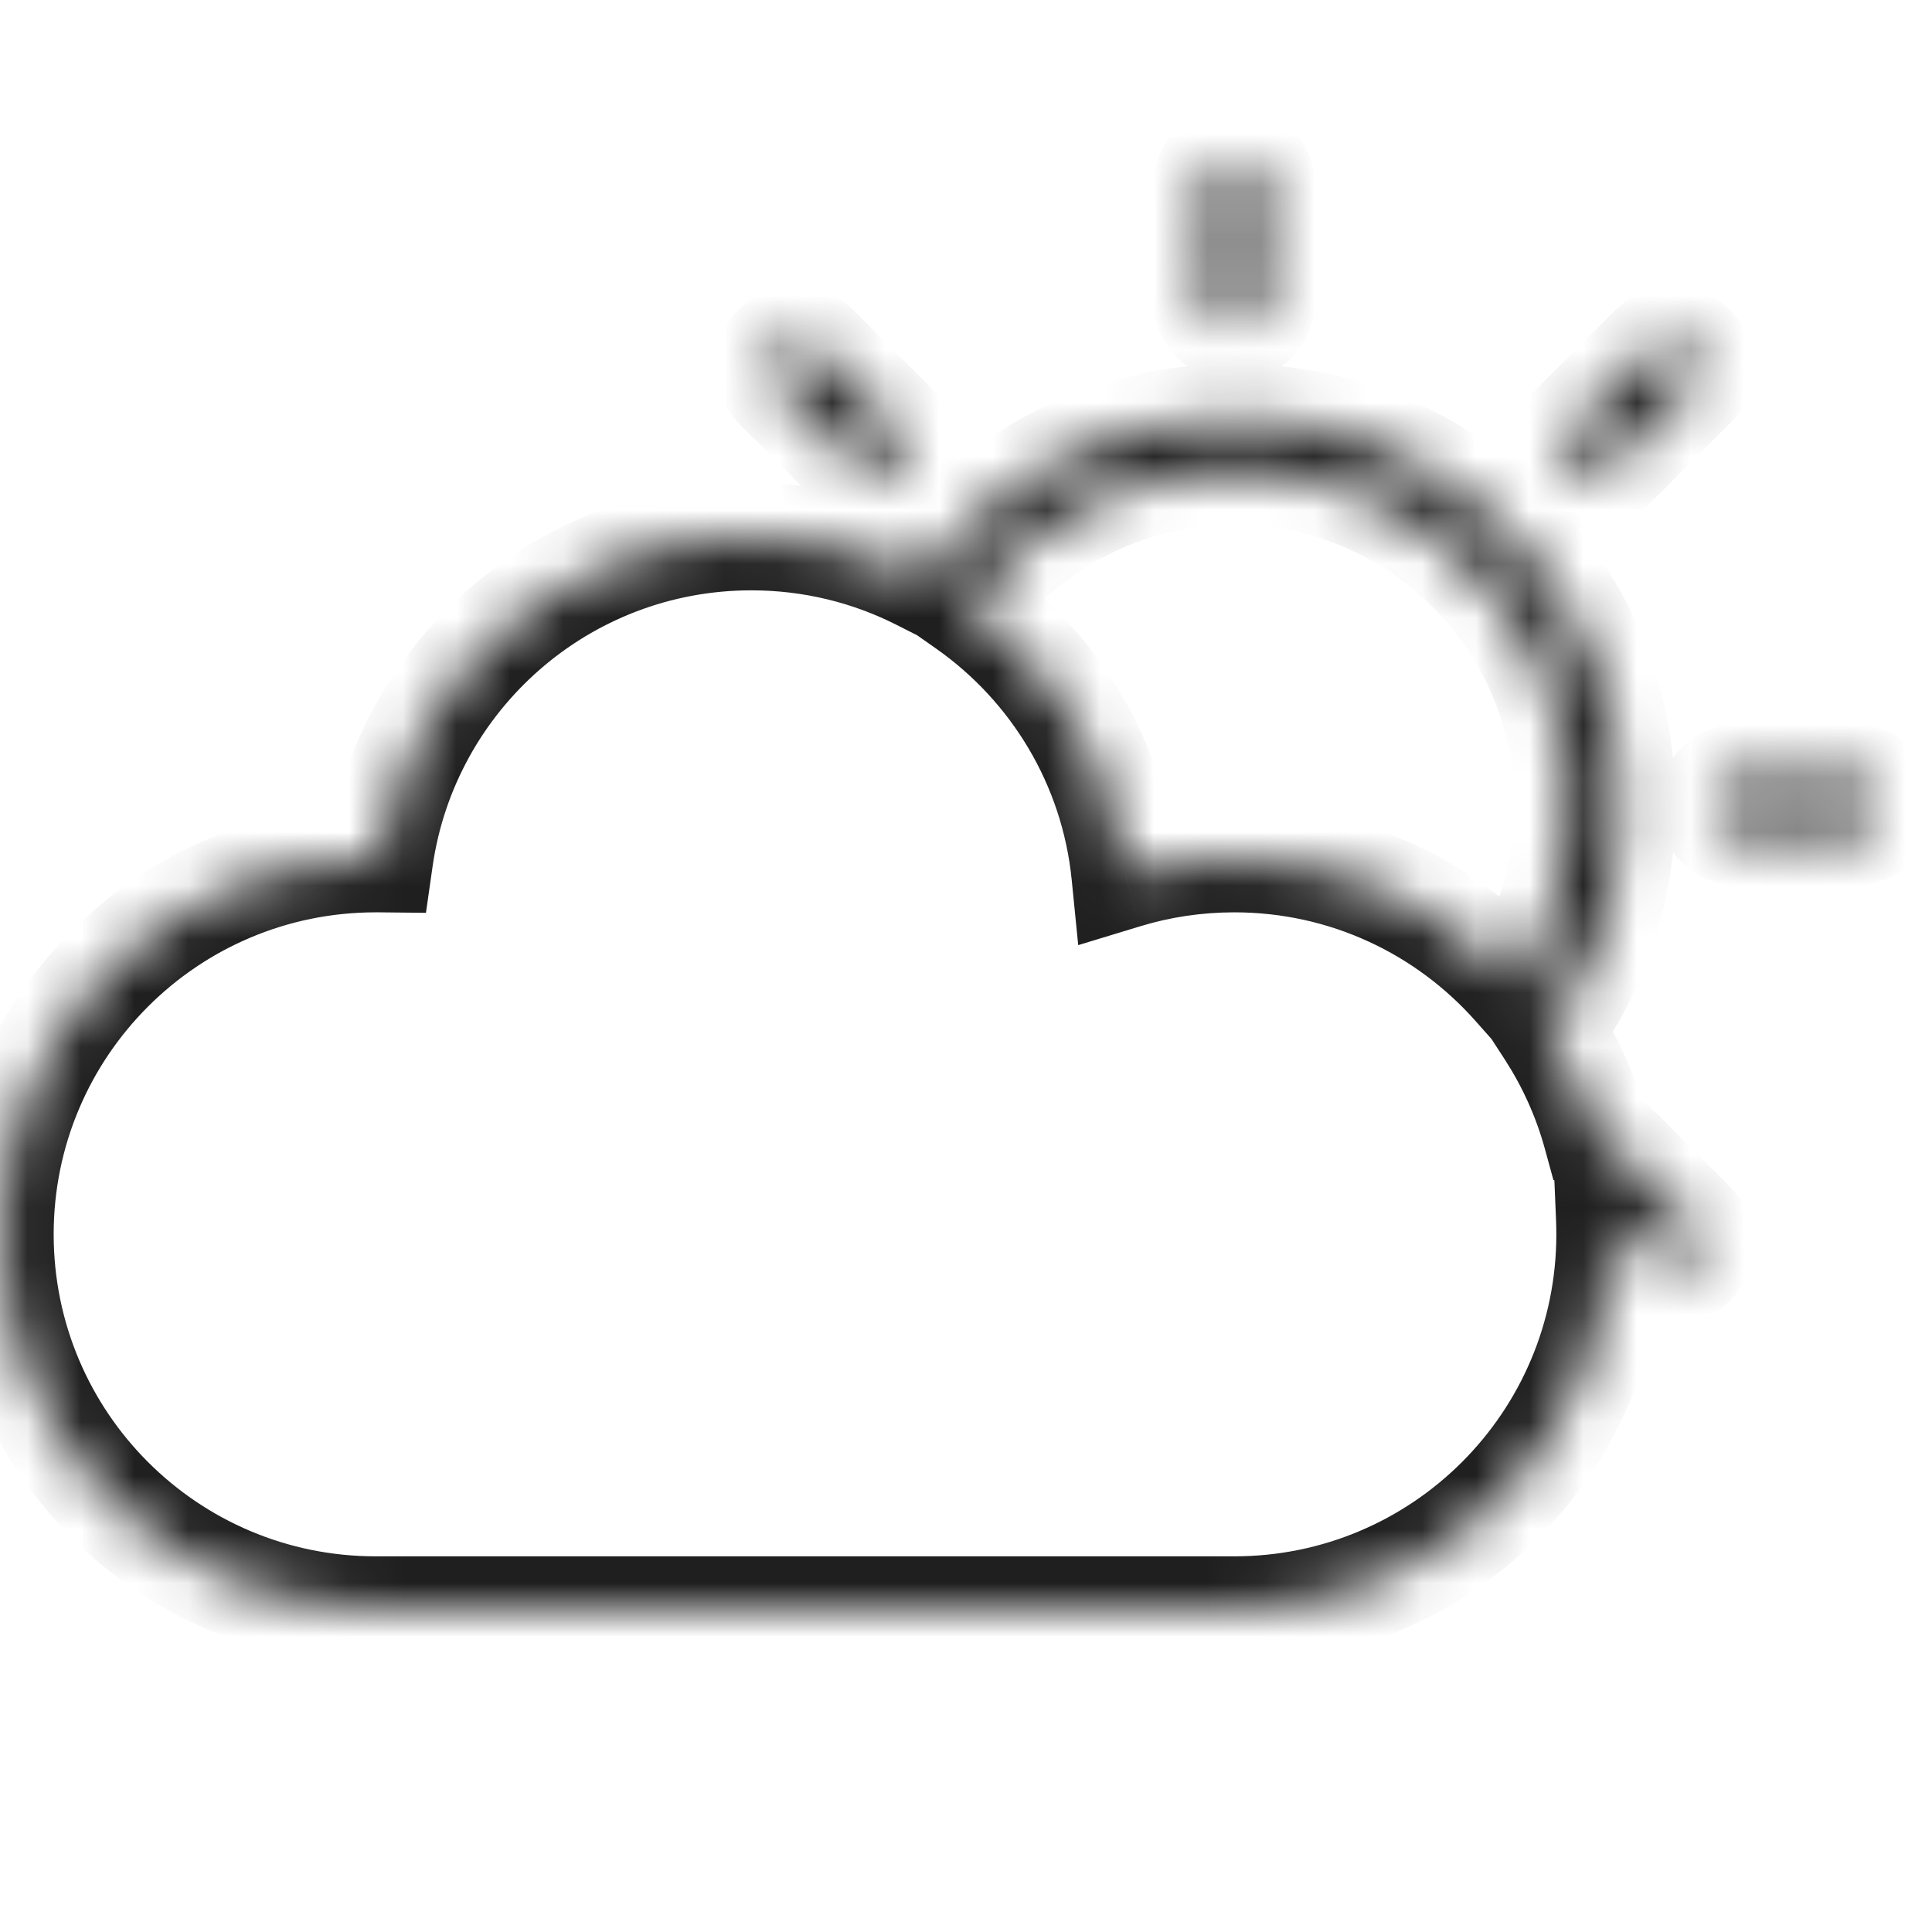 <svg width="36" height="36" viewBox="0 0 36 36" fill="none" xmlns="http://www.w3.org/2000/svg">
<mask id="path-1-inside-1_197_2209" fill="white">
<path fill-rule="evenodd" clip-rule="evenodd" d="M22.5 5.611C22.5 5.887 22.724 6.111 23 6.111C23.276 6.111 23.5 5.887 23.5 5.611V3.444C23.5 3.168 23.276 2.944 23 2.944C22.724 2.944 22.5 3.168 22.5 3.444V5.611ZM28.239 18.358C28.861 17.389 29.222 16.237 29.222 15C29.222 11.564 26.436 8.778 23 8.778C20.963 8.778 19.155 9.756 18.02 11.269C19.643 12.409 20.759 14.221 20.965 16.3C21.609 16.105 22.292 16 23 16C25.085 16 26.957 16.912 28.239 18.358ZM28.878 19.197C29.264 19.793 29.562 20.451 29.753 21.152C29.841 21.173 29.924 21.217 29.992 21.285L31.525 22.817C31.72 23.013 31.72 23.329 31.525 23.525C31.329 23.72 31.013 23.72 30.817 23.525L29.994 22.701C29.998 22.8 30 22.9 30 23C30 26.866 26.866 30 23 30H7C3.134 30 0 26.866 0 23C0 19.134 3.134 16 7 16C7.024 16 7.047 16 7.071 16C7.556 12.608 10.473 10 14 10C15.137 10 16.21 10.271 17.159 10.752C18.472 8.949 20.599 7.778 23 7.778C26.989 7.778 30.222 11.011 30.222 15C30.222 16.565 29.724 18.014 28.878 19.197ZM35.056 15C35.056 15.276 34.832 15.5 34.556 15.5H32.389C32.113 15.5 31.889 15.276 31.889 15C31.889 14.724 32.113 14.5 32.389 14.5H34.556C34.832 14.5 35.056 14.724 35.056 15ZM16.008 8.715C16.203 8.91 16.519 8.91 16.715 8.715C16.91 8.519 16.91 8.203 16.715 8.008L15.182 6.475C14.987 6.28 14.671 6.28 14.475 6.475C14.28 6.671 14.28 6.987 14.475 7.183L16.008 8.715ZM29.285 8.008C29.09 8.203 29.09 8.519 29.285 8.715C29.481 8.91 29.797 8.91 29.992 8.715L31.525 7.183C31.72 6.987 31.72 6.671 31.525 6.475C31.329 6.28 31.013 6.28 30.817 6.475L29.285 8.008Z"/>
</mask>
<path d="M28.239 18.358L27.491 19.021L28.367 20.009L29.081 18.898L28.239 18.358ZM18.02 11.269L17.22 10.669L16.601 11.494L17.445 12.087L18.02 11.269ZM20.965 16.3L19.97 16.399L20.091 17.611L21.256 17.257L20.965 16.3ZM29.753 21.152L28.789 21.416L28.946 21.99L29.525 22.126L29.753 21.152ZM28.878 19.197L28.065 18.616L27.668 19.17L28.039 19.741L28.878 19.197ZM31.525 22.817L32.232 22.11L32.232 22.11L31.525 22.817ZM31.525 23.525L32.232 24.232L32.232 24.232L31.525 23.525ZM30.817 23.525L30.11 24.232L30.11 24.232L30.817 23.525ZM29.994 22.701L30.701 21.994L28.887 20.18L28.995 22.743L29.994 22.701ZM7.071 16L7.061 17L7.937 17.009L8.061 16.142L7.071 16ZM17.159 10.752L16.707 11.644L17.466 12.028L17.967 11.341L17.159 10.752ZM16.715 8.715L17.422 9.422L17.422 9.422L16.715 8.715ZM16.008 8.715L15.3 9.422L15.3 9.422L16.008 8.715ZM16.715 8.008L17.422 7.3L17.422 7.3L16.715 8.008ZM15.182 6.475L14.475 7.183L14.475 7.183L15.182 6.475ZM14.475 6.475L15.182 7.183L15.182 7.183L14.475 6.475ZM29.285 8.008L29.992 8.715L29.992 8.715L29.285 8.008ZM29.992 8.715L30.7 9.422L30.7 9.422L29.992 8.715ZM31.525 7.183L30.817 6.475L30.817 6.475L31.525 7.183ZM31.525 6.475L32.232 5.768L32.232 5.768L31.525 6.475ZM30.817 6.475L30.11 5.768L30.11 5.768L30.817 6.475ZM23 5.111C23.276 5.111 23.5 5.335 23.5 5.611H21.5C21.5 6.44 22.172 7.111 23 7.111V5.111ZM22.5 5.611C22.5 5.335 22.724 5.111 23 5.111V7.111C23.828 7.111 24.5 6.44 24.5 5.611H22.5ZM22.5 3.444V5.611H24.5V3.444H22.5ZM23 3.944C22.724 3.944 22.5 3.721 22.5 3.444H24.5C24.5 2.616 23.828 1.944 23 1.944L23 3.944ZM23.5 3.444C23.5 3.721 23.276 3.944 23 3.944L23 1.944C22.172 1.944 21.5 2.616 21.5 3.444H23.5ZM23.5 5.611V3.444H21.5V5.611H23.5ZM28.222 15C28.222 16.04 27.92 17.005 27.398 17.817L29.081 18.898C29.803 17.773 30.222 16.434 30.222 15H28.222ZM23 9.778C25.884 9.778 28.222 12.116 28.222 15H30.222C30.222 11.011 26.989 7.778 23 7.778V9.778ZM18.82 11.869C19.774 10.597 21.291 9.778 23 9.778V7.778C20.635 7.778 18.536 8.915 17.22 10.669L18.82 11.869ZM21.961 16.201C21.724 13.822 20.447 11.752 18.595 10.451L17.445 12.087C18.838 13.066 19.794 14.619 19.97 16.399L21.961 16.201ZM23 15C22.193 15 21.412 15.12 20.675 15.343L21.256 17.257C21.806 17.09 22.392 17 23 17V15ZM28.988 17.694C27.523 16.043 25.383 15 23 15V17C24.787 17 26.39 17.78 27.491 19.021L28.988 17.694ZM30.718 20.889C30.499 20.086 30.158 19.334 29.717 18.653L28.039 19.741C28.37 20.252 28.625 20.815 28.789 21.416L30.718 20.889ZM30.7 20.578C30.496 20.375 30.245 20.24 29.982 20.179L29.525 22.126C29.437 22.105 29.353 22.06 29.285 21.992L30.7 20.578ZM32.232 22.11L30.7 20.578L29.285 21.992L30.817 23.525L32.232 22.11ZM32.232 24.232C32.818 23.646 32.818 22.696 32.232 22.11L30.817 23.525C30.622 23.329 30.622 23.013 30.817 22.817L32.232 24.232ZM30.11 24.232C30.696 24.817 31.646 24.817 32.232 24.232L30.817 22.817C31.013 22.622 31.329 22.622 31.525 22.817L30.11 24.232ZM29.287 23.408L30.11 24.232L31.525 22.817L30.701 21.994L29.287 23.408ZM31 23C31 22.886 30.998 22.772 30.993 22.659L28.995 22.743C28.998 22.828 29 22.914 29 23H31ZM23 31C27.418 31 31 27.418 31 23H29C29 26.314 26.314 29 23 29V31ZM7 31H23V29H7V31ZM-1 23C-1 27.418 2.582 31 7 31V29C3.686 29 1 26.314 1 23H-1ZM7 15C2.582 15 -1 18.582 -1 23H1C1 19.686 3.686 17 7 17V15ZM7.081 15C7.054 15 7.027 15 7 15V17C7.02 17 7.041 17 7.061 17L7.081 15ZM14 9C9.969 9 6.635 11.981 6.081 15.859L8.061 16.142C8.476 13.235 10.978 11 14 11V9ZM17.611 9.86C16.525 9.309 15.297 9 14 9V11C14.976 11 15.895 11.232 16.707 11.644L17.611 9.86ZM23 6.778C20.266 6.778 17.844 8.113 16.351 10.163L17.967 11.341C19.1 9.785 20.932 8.778 23 8.778V6.778ZM31.222 15C31.222 10.459 27.541 6.778 23 6.778V8.778C26.436 8.778 29.222 11.564 29.222 15H31.222ZM29.691 19.779C30.655 18.432 31.222 16.781 31.222 15H29.222C29.222 16.35 28.794 17.597 28.065 18.616L29.691 19.779ZM34.556 16.5C35.384 16.5 36.056 15.828 36.056 15H34.056C34.056 14.724 34.279 14.5 34.556 14.5V16.5ZM32.389 16.5H34.556V14.5H32.389V16.5ZM30.889 15C30.889 15.828 31.561 16.5 32.389 16.5V14.5C32.665 14.5 32.889 14.724 32.889 15H30.889ZM32.389 13.5C31.561 13.5 30.889 14.172 30.889 15H32.889C32.889 15.276 32.665 15.5 32.389 15.5V13.5ZM34.556 13.5H32.389V15.5H34.556V13.5ZM36.056 15C36.056 14.172 35.384 13.5 34.556 13.5V15.5C34.279 15.5 34.056 15.276 34.056 15H36.056ZM16.008 8.008C16.203 7.812 16.519 7.812 16.715 8.008L15.3 9.422C15.886 10.008 16.836 10.008 17.422 9.422L16.008 8.008ZM16.008 8.715C15.812 8.519 15.812 8.203 16.008 8.008L17.422 9.422C18.008 8.836 18.008 7.886 17.422 7.3L16.008 8.715ZM14.475 7.183L16.008 8.715L17.422 7.3L15.89 5.768L14.475 7.183ZM15.182 7.183C14.987 7.378 14.671 7.378 14.475 7.183L15.89 5.768C15.304 5.183 14.354 5.183 13.768 5.768L15.182 7.183ZM15.182 6.475C15.378 6.671 15.378 6.987 15.182 7.183L13.768 5.768C13.182 6.354 13.182 7.304 13.768 7.89L15.182 6.475ZM16.715 8.008L15.182 6.475L13.768 7.89L15.3 9.422L16.715 8.008ZM29.992 8.008C30.188 8.203 30.188 8.519 29.992 8.715L28.578 7.3C27.992 7.886 27.992 8.836 28.578 9.422L29.992 8.008ZM29.285 8.008C29.481 7.812 29.797 7.812 29.992 8.008L28.578 9.422C29.164 10.008 30.114 10.008 30.7 9.422L29.285 8.008ZM30.817 6.475L29.285 8.008L30.7 9.422L32.232 7.89L30.817 6.475ZM30.817 7.183C30.622 6.987 30.622 6.671 30.817 6.475L32.232 7.89C32.818 7.304 32.818 6.354 32.232 5.768L30.817 7.183ZM31.525 7.183C31.329 7.378 31.013 7.378 30.817 7.183L32.232 5.768C31.646 5.183 30.696 5.183 30.11 5.768L31.525 7.183ZM29.992 8.715L31.525 7.183L30.11 5.768L28.578 7.3L29.992 8.715Z" fill="#1F1F1F" mask="url(#path-1-inside-1_197_2209)"/>
</svg>
